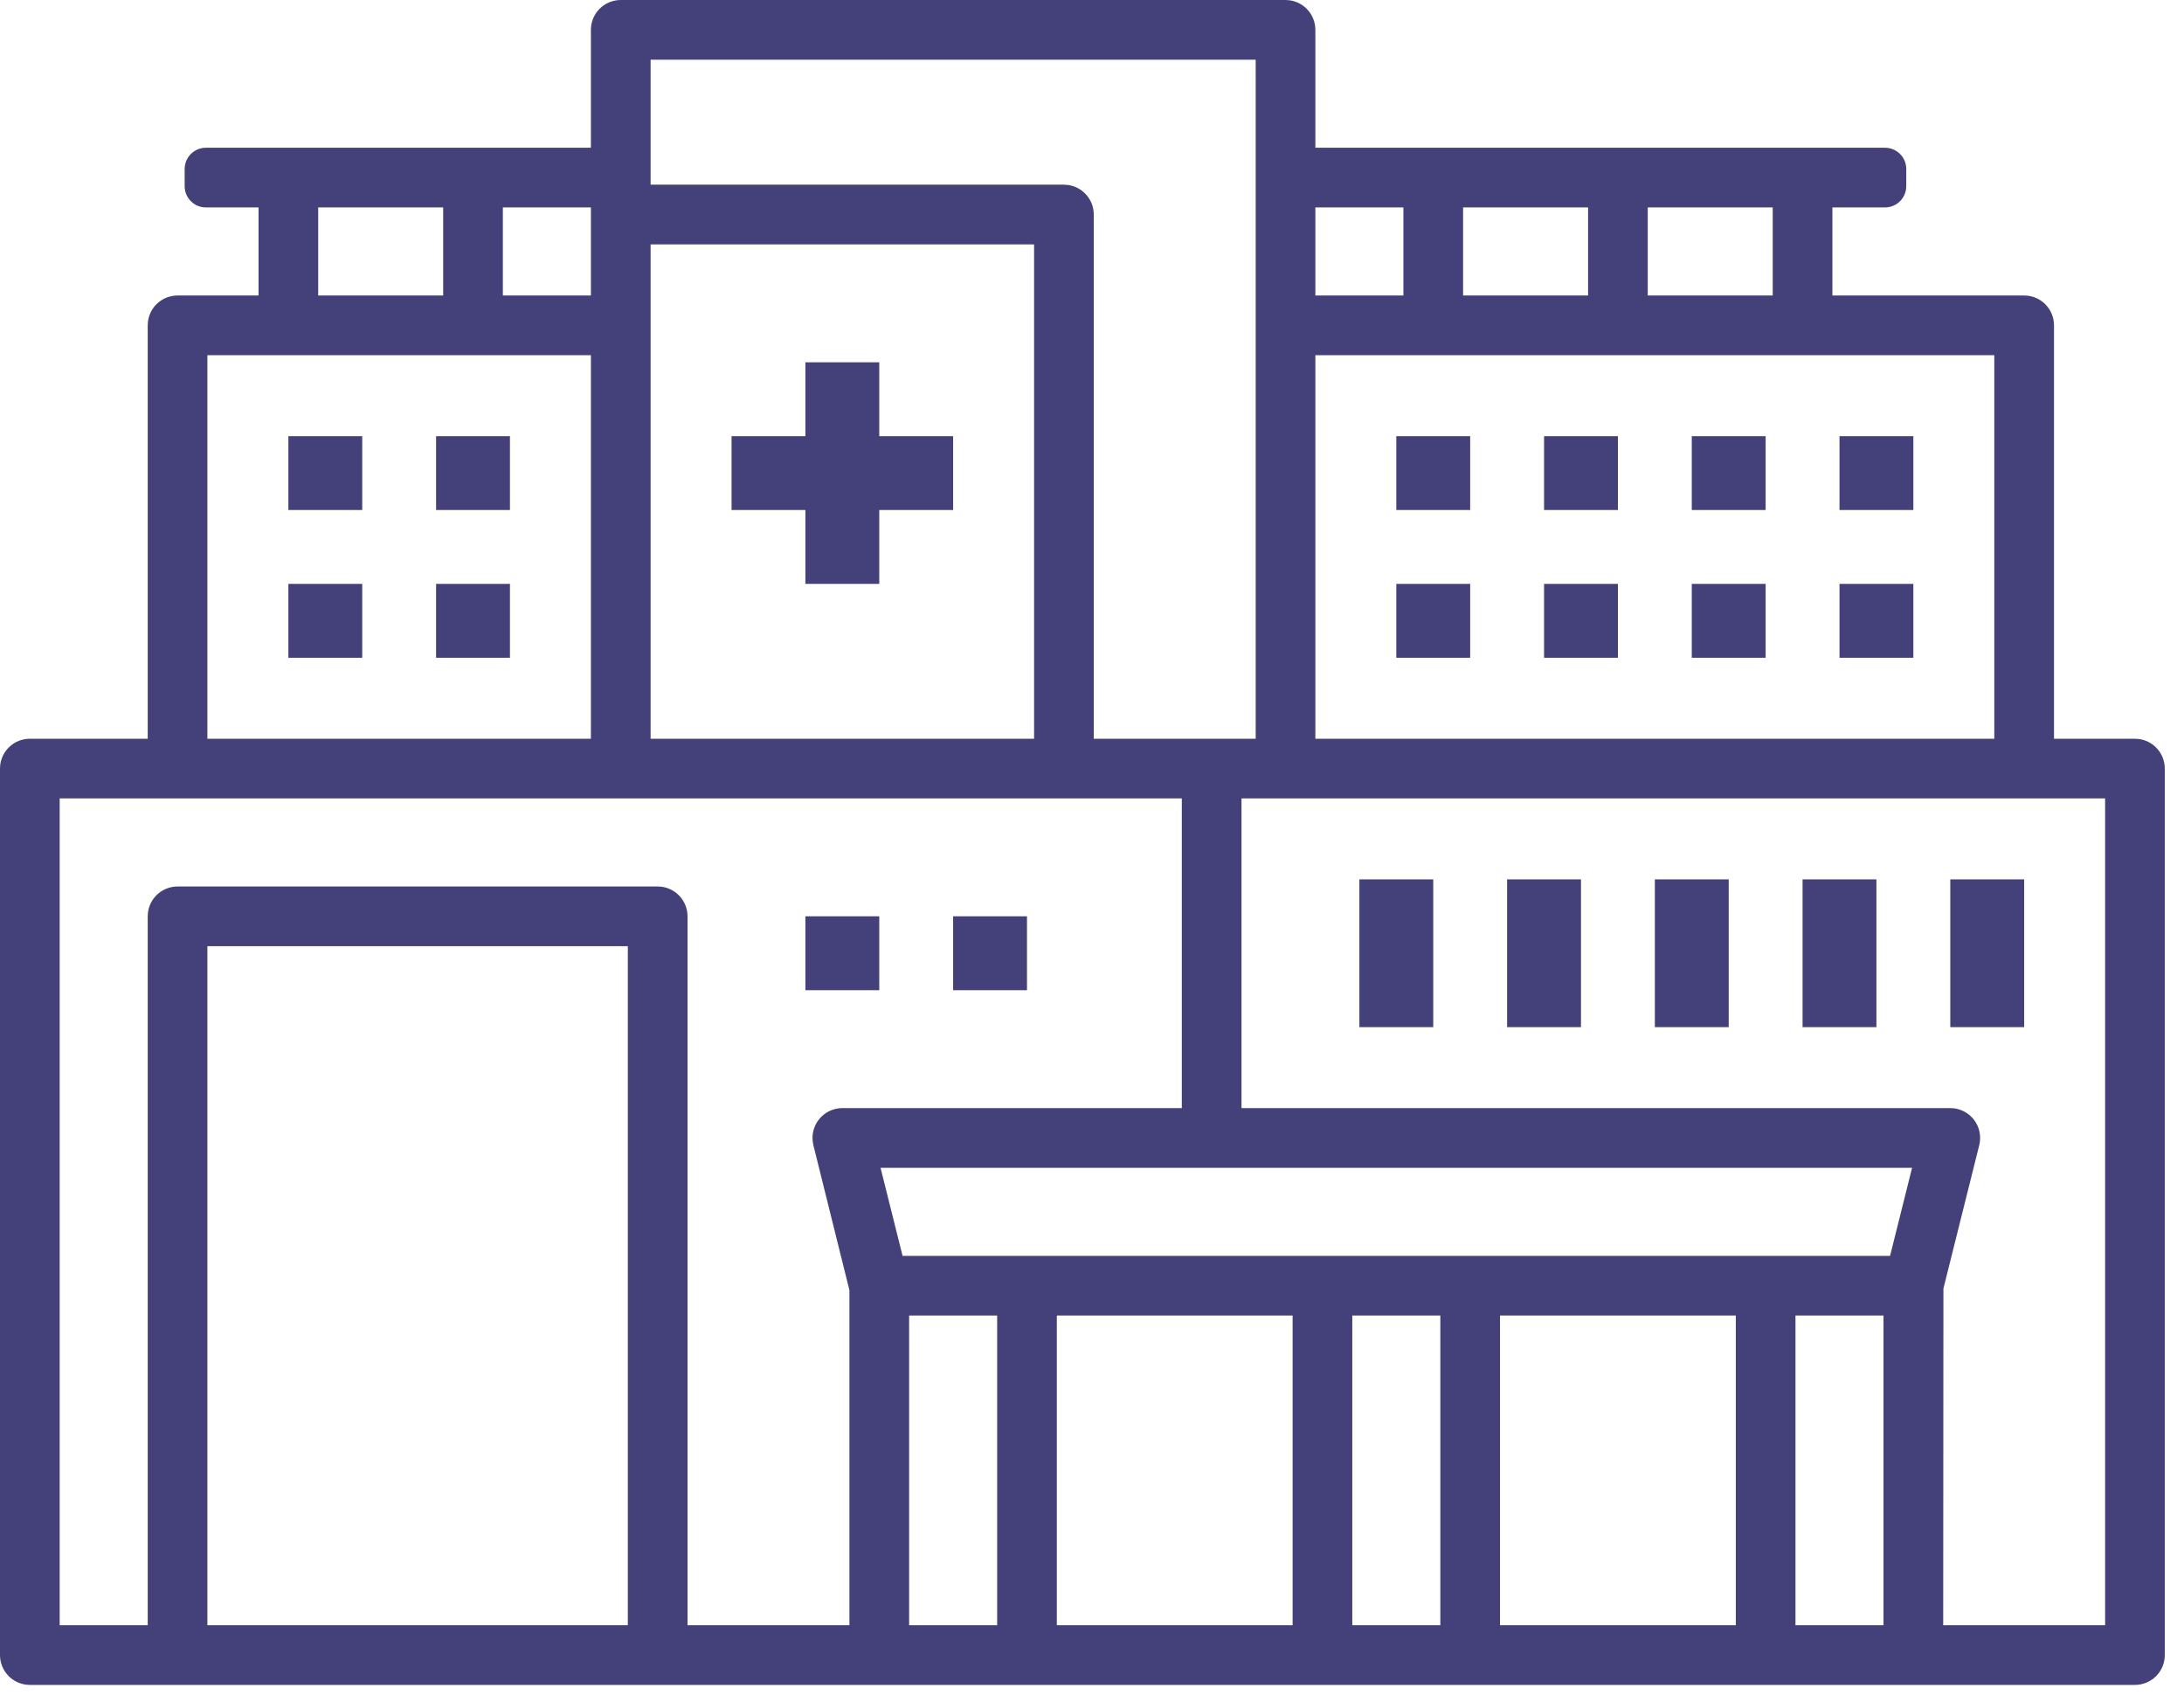 <?xml version="1.0" encoding="UTF-8"?>
<svg xmlns="http://www.w3.org/2000/svg" xmlns:xlink="http://www.w3.org/1999/xlink" width="77px" height="60px" viewBox="0 0 77 60" version="1.1">
  <title>Combined Shape</title>
  <g id="Desktop" stroke="none" stroke-width="1" fill="none" fill-rule="evenodd">
    <g id="Retirement-Village-Location" transform="translate(-336, -4418)" fill="#444079" fill-rule="nonzero">
      <g id="Group-5" transform="translate(0, 4046)">
        <g id="Group-24" transform="translate(326, 372)">
          <path d="M55.323,1.13686838e-12 L55.461,0.009 C55.689,0.039 55.902,0.144 56.067,0.308 C56.264,0.505 56.375,0.773 56.375,1.052 L56.375,1.052 L56.375,5.208 L76.458,5.208 L76.56,5.215 C76.926,5.265 77.208,5.579 77.208,5.958 L77.208,5.958 L77.208,6.562 L77.201,6.664 C77.152,7.03 76.838,7.312 76.458,7.312 L76.458,7.312 L74.604,7.312 L74.604,10.417 L81.365,10.417 L81.503,10.426 C81.731,10.456 81.944,10.56 82.109,10.725 C82.306,10.922 82.417,11.19 82.417,11.469 L82.417,11.469 L82.417,26.042 L85.271,26.042 L85.409,26.051 C85.637,26.081 85.85,26.185 86.015,26.35 C86.212,26.547 86.323,26.815 86.323,27.094 L86.323,27.094 L86.323,58.344 L86.314,58.482 C86.284,58.71 86.179,58.923 86.015,59.088 C85.817,59.285 85.55,59.396 85.271,59.396 L85.271,59.396 L11.052,59.396 L10.914,59.387 C10.686,59.356 10.473,59.252 10.308,59.088 C10.111,58.89 10,58.623 10,58.344 L10,58.344 L10,27.094 L10.009,26.955 C10.039,26.727 10.144,26.514 10.308,26.35 C10.505,26.152 10.773,26.042 11.052,26.042 L11.052,26.042 L15.208,26.042 L15.208,11.469 L15.217,11.33 C15.248,11.102 15.352,10.889 15.516,10.725 C15.714,10.527 15.981,10.417 16.26,10.417 L16.26,10.417 L19.115,10.417 L19.115,7.312 L17.26,7.312 L17.159,7.306 C16.793,7.256 16.51,6.942 16.51,6.562 L16.51,6.562 L16.51,5.958 L16.517,5.857 C16.567,5.49 16.881,5.208 17.26,5.208 L17.26,5.208 L30.833,5.208 L30.833,1.052 L30.842,0.914 C30.873,0.686 30.977,0.473 31.141,0.308 C31.339,0.111 31.606,1.13686838e-12 31.885,1.13686838e-12 L31.885,1.13686838e-12 L55.323,1.13686838e-12 Z M71.198,46.375 L62.885,46.375 L62.885,57.292 L71.198,57.292 L71.198,46.375 Z M51.667,28.146 L12.104,28.146 L12.104,57.292 L15.208,57.292 L15.208,32.302 L15.217,32.164 C15.248,31.936 15.352,31.723 15.516,31.558 C15.714,31.361 15.981,31.25 16.26,31.25 L16.26,31.25 L33.188,31.25 L33.326,31.259 C33.554,31.289 33.767,31.394 33.931,31.558 C34.129,31.755 34.24,32.023 34.24,32.302 L34.24,32.302 L34.24,57.292 L39.948,57.292 L39.948,45.483 L38.677,40.37 L38.653,40.234 C38.621,39.962 38.698,39.686 38.869,39.467 C39.068,39.212 39.374,39.063 39.698,39.062 L39.698,39.062 L51.667,39.062 L51.667,28.146 Z M32.135,33.354 L17.312,33.354 L17.312,57.292 L32.135,57.292 L32.135,33.354 Z M45.156,46.375 L42.052,46.375 L42.052,57.292 L45.156,57.292 L45.156,46.375 Z M55.573,46.375 L47.26,46.375 L47.26,57.292 L55.573,57.292 L55.573,46.375 Z M60.781,46.375 L57.677,46.375 L57.677,57.292 L60.781,57.292 L60.781,46.375 Z M76.406,46.375 L73.302,46.375 L73.302,57.292 L76.406,57.292 L76.406,46.375 Z M84.219,28.146 L53.771,28.146 L53.771,39.062 L78.76,39.062 L78.881,39.069 C79.159,39.101 79.415,39.244 79.59,39.467 C79.789,39.722 79.86,40.055 79.781,40.37 L79.781,40.37 L78.518,45.423 L78.51,57.292 L84.219,57.292 L84.219,28.146 Z M77.413,41.167 L41.045,41.167 L41.821,44.271 L76.637,44.271 L77.413,41.167 Z M60.531,31 L60.531,36.208 L57.927,36.208 L57.927,31 L60.531,31 Z M65.74,31 L65.74,36.208 L63.135,36.208 L63.135,31 L65.74,31 Z M70.948,31 L70.948,36.208 L68.344,36.208 L68.344,31 L70.948,31 Z M76.156,31 L76.156,36.208 L73.552,36.208 L73.552,31 L76.156,31 Z M81.365,31 L81.365,36.208 L78.76,36.208 L78.76,31 L81.365,31 Z M46.208,32.302 L46.208,34.906 L43.604,34.906 L43.604,32.302 L46.208,32.302 Z M41,32.302 L41,34.906 L38.396,34.906 L38.396,32.302 L41,32.302 Z M54.271,2.104 L32.938,2.104 L32.938,6.51 L47.51,6.51 L47.649,6.52 C47.877,6.55 48.09,6.654 48.254,6.819 C48.452,7.016 48.563,7.283 48.562,7.562 L48.562,7.562 L48.562,26.042 L54.271,26.042 L54.271,2.104 Z M46.458,8.615 L32.938,8.615 L32.938,26.042 L46.458,26.042 L46.458,8.615 Z M30.833,12.521 L17.312,12.521 L17.312,26.042 L30.833,26.042 L30.833,12.521 Z M80.312,12.521 L56.375,12.521 L56.375,26.042 L80.312,26.042 L80.312,12.521 Z M22.771,20.583 L22.771,23.188 L20.167,23.188 L20.167,20.583 L22.771,20.583 Z M27.979,20.583 L27.979,23.188 L25.375,23.188 L25.375,20.583 L27.979,20.583 Z M67.042,20.583 L67.042,23.188 L64.438,23.188 L64.438,20.583 L67.042,20.583 Z M72.25,20.583 L72.25,23.188 L69.646,23.188 L69.646,20.583 L72.25,20.583 Z M77.458,20.583 L77.458,23.188 L74.854,23.188 L74.854,20.583 L77.458,20.583 Z M61.833,20.583 L61.833,23.188 L59.229,23.188 L59.229,20.583 L61.833,20.583 Z M41,12.771 L41,15.375 L43.604,15.375 L43.604,17.979 L41,17.979 L41,20.583 L38.396,20.583 L38.396,17.979 L35.792,17.979 L35.792,15.375 L38.396,15.375 L38.396,12.771 L41,12.771 Z M22.771,15.375 L22.771,17.979 L20.167,17.979 L20.167,15.375 L22.771,15.375 Z M27.979,15.375 L27.979,17.979 L25.375,17.979 L25.375,15.375 L27.979,15.375 Z M67.042,15.375 L67.042,17.979 L64.438,17.979 L64.438,15.375 L67.042,15.375 Z M61.833,15.375 L61.833,17.979 L59.229,17.979 L59.229,15.375 L61.833,15.375 Z M72.25,15.375 L72.25,17.979 L69.646,17.979 L69.646,15.375 L72.25,15.375 Z M77.458,15.375 L77.458,17.979 L74.854,17.979 L74.854,15.375 L77.458,15.375 Z M65.99,7.312 L61.583,7.312 L61.583,10.417 L65.99,10.417 L65.99,7.312 Z M59.479,7.312 L56.375,7.312 L56.375,10.417 L59.479,10.417 L59.479,7.312 Z M72.5,7.312 L68.094,7.312 L68.094,10.417 L72.5,10.417 L72.5,7.312 Z M30.833,7.312 L27.729,7.312 L27.729,10.417 L30.833,10.417 L30.833,7.312 Z M25.625,7.312 L21.219,7.312 L21.219,10.417 L25.625,10.417 L25.625,7.312 Z" id="Combined-Shape"></path>
        </g>
      </g>
    </g>
  </g>
</svg>
